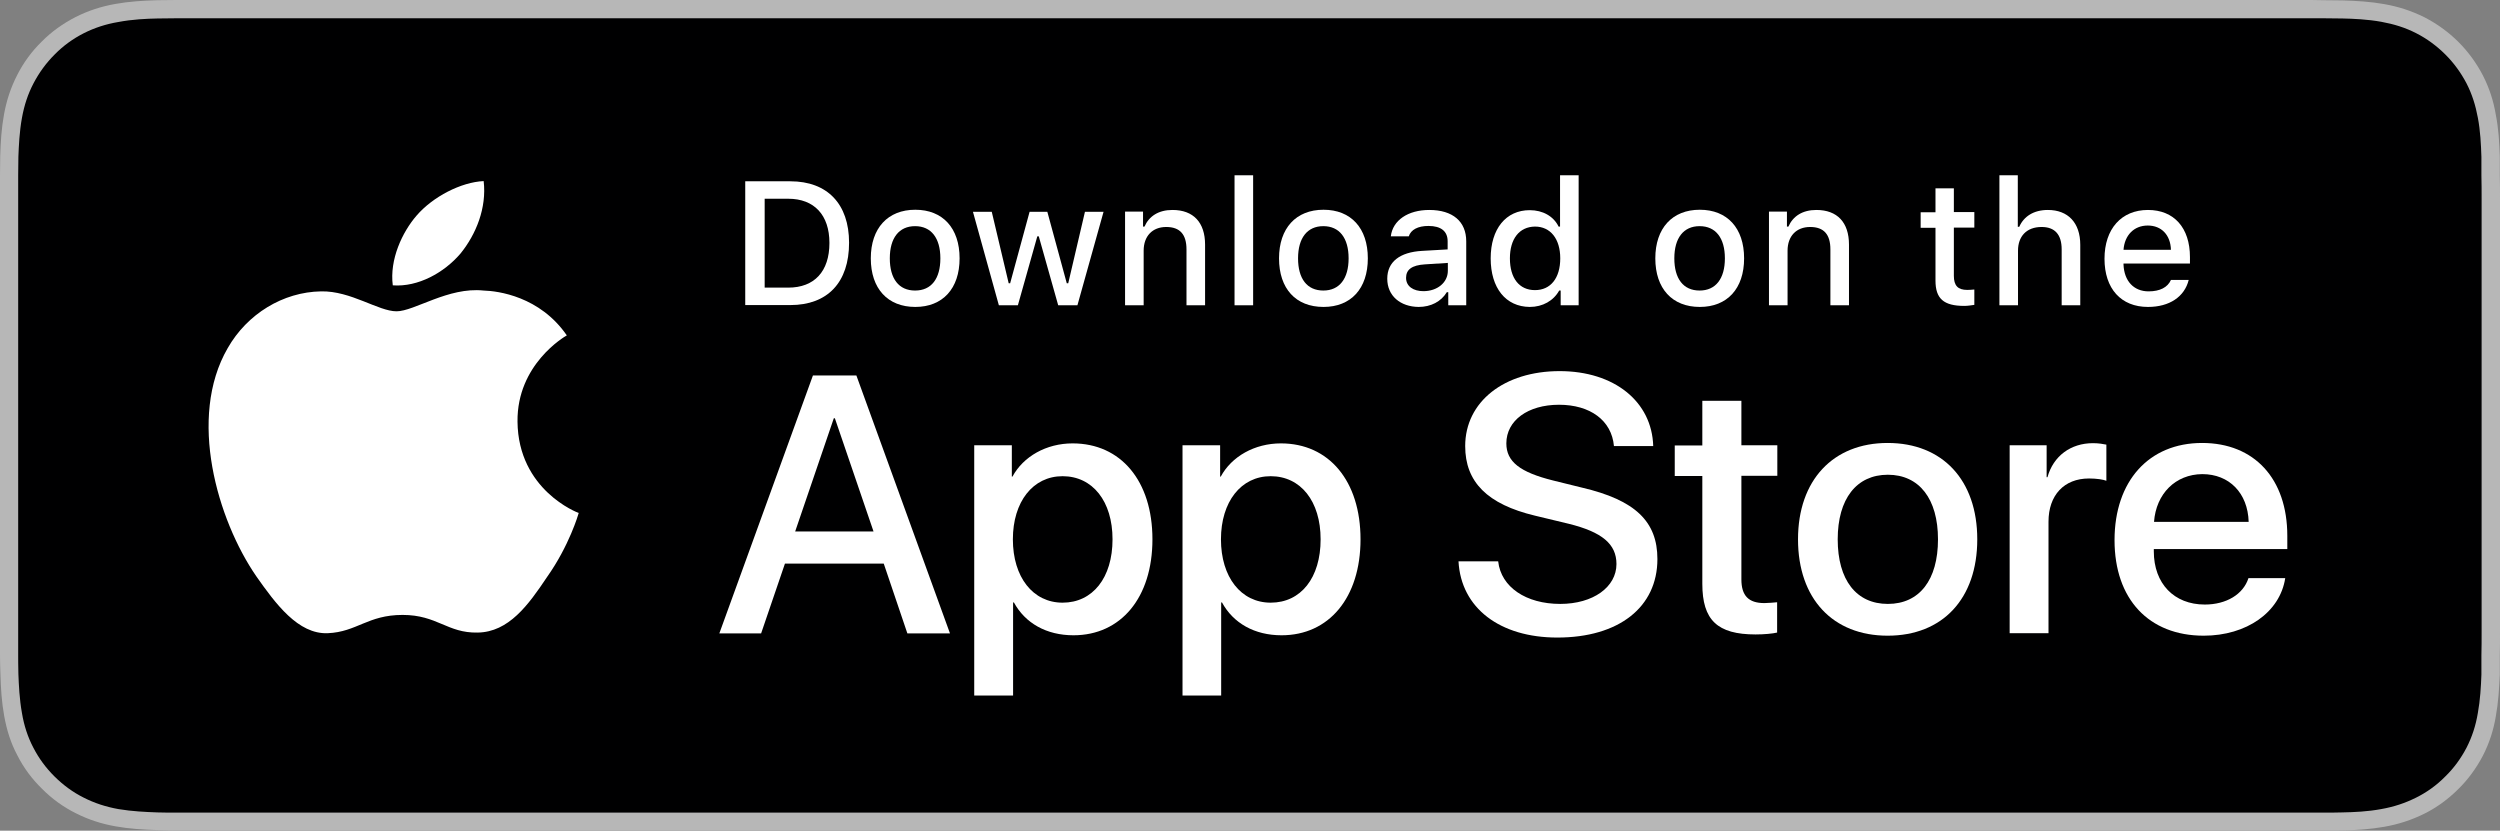 <svg width="316" height="105" viewBox="0 0 316 105" fill="none" xmlns="http://www.w3.org/2000/svg">
<rect x="0" y="0" width="316" height="105" fill="#808080" stroke="none"/>
<path d="M290.833 0H25.167C24.216 0 23.266 0 22.288 0C21.47 0 20.678 0.026 19.859 0.026C18.09 0.079 16.32 0.184 14.577 0.499C12.808 0.814 11.171 1.339 9.56 2.152C7.975 2.966 6.523 3.99 5.282 5.25C4.014 6.484 2.958 7.928 2.165 9.502C1.347 11.104 0.819 12.731 0.502 14.49C0.185 16.223 0.079 17.981 0.026 19.74C0.026 20.554 0 21.367 0 22.155C0 23.1 0 24.071 0 25.016V79.957C0 80.929 0 81.874 0 82.819C0 83.632 0.026 84.42 0.053 85.234C0.106 86.993 0.211 88.751 0.528 90.484C0.845 92.243 1.347 93.896 2.192 95.471C2.984 97.046 4.04 98.464 5.308 99.698C6.549 100.957 8.002 102.007 9.586 102.795C11.197 103.609 12.834 104.134 14.604 104.449C16.347 104.764 18.142 104.869 19.885 104.921C20.678 104.974 21.47 105 22.288 105C23.266 105 24.216 105 25.167 105H290.833C291.784 105 292.734 105 293.685 105C294.477 105 295.322 105 296.115 104.974C297.884 104.921 299.653 104.816 301.396 104.501C303.166 104.186 304.803 103.661 306.44 102.848C308.025 102.06 309.451 101.01 310.718 99.75C311.986 98.516 313.016 97.073 313.835 95.524C314.653 93.922 315.181 92.295 315.472 90.536C315.789 88.804 315.894 87.045 315.974 85.286C315.974 84.472 315.974 83.685 315.974 82.871C316 81.926 316 80.981 316 80.01V25.043C316 24.071 316 23.126 315.974 22.181C315.974 21.367 315.974 20.58 315.974 19.766C315.921 18.008 315.815 16.249 315.472 14.516C315.181 12.758 314.653 11.13 313.835 9.529C313.016 7.954 311.96 6.51 310.718 5.276C309.477 4.043 308.025 2.993 306.44 2.179C304.803 1.365 303.166 0.84 301.396 0.525C299.653 0.21 297.884 0.105 296.115 0.052C295.322 0.052 294.477 0.026 293.685 0.026C292.761 0 291.784 0 290.833 0Z" fill="#B7B7B7"/>
<path d="M22.289 102.716C21.497 102.716 20.704 102.716 19.912 102.69C18.433 102.638 16.69 102.559 14.974 102.27C13.363 101.981 11.937 101.509 10.59 100.826C9.217 100.144 7.976 99.225 6.893 98.149C5.81 97.073 4.912 95.865 4.199 94.474C3.513 93.161 3.037 91.718 2.773 90.116C2.456 88.358 2.377 86.546 2.324 85.181C2.298 84.63 2.298 82.793 2.298 82.793V22.155C2.298 22.155 2.324 20.344 2.324 19.819C2.377 18.454 2.456 16.643 2.773 14.91C3.064 13.283 3.539 11.865 4.226 10.553C4.939 9.188 5.837 7.954 6.919 6.878C8.002 5.775 9.243 4.883 10.59 4.2C11.937 3.518 13.389 3.045 14.947 2.783C16.743 2.441 18.539 2.363 19.912 2.336L22.289 2.31H293.685L296.089 2.336C297.435 2.363 299.258 2.441 301 2.756C302.585 3.045 304.037 3.491 305.411 4.2C306.757 4.883 307.999 5.801 309.081 6.878C310.164 7.954 311.062 9.188 311.775 10.553C312.462 11.891 312.911 13.309 313.201 14.884C313.518 16.538 313.597 18.244 313.65 19.845C313.65 20.58 313.65 21.394 313.65 22.181C313.676 23.179 313.676 24.098 313.676 25.043V79.984C313.676 80.929 313.676 81.874 313.65 82.819C313.65 83.685 313.65 84.446 313.65 85.26C313.597 86.809 313.492 88.515 313.201 90.116C312.937 91.718 312.462 93.161 311.775 94.5C311.062 95.865 310.164 97.099 309.081 98.149C307.999 99.251 306.757 100.144 305.384 100.826C304.011 101.509 302.611 101.981 300.974 102.27C299.284 102.585 297.541 102.664 296.036 102.69C295.27 102.716 294.451 102.716 293.659 102.716H290.807H22.289Z" fill="#000001"/>
<path d="M65.413 53.288C65.334 46.069 71.355 42.551 71.646 42.394C68.239 37.459 62.957 36.776 61.109 36.724C56.672 36.251 52.368 39.349 50.123 39.349C47.825 39.349 44.34 36.75 40.59 36.829C35.757 36.907 31.241 39.69 28.785 43.995C23.688 52.789 27.491 65.704 32.377 72.817C34.833 76.309 37.685 80.194 41.435 80.036C45.105 79.879 46.479 77.726 50.889 77.726C55.273 77.726 56.54 80.036 60.369 79.957C64.304 79.905 66.787 76.466 69.137 72.949C71.963 68.959 73.098 65.021 73.151 64.838C73.019 64.811 65.493 61.95 65.413 53.288Z" fill="white"/>
<path d="M58.204 32.051C60.184 29.61 61.531 26.276 61.135 22.89C58.283 23.021 54.718 24.859 52.658 27.247C50.836 29.347 49.225 32.812 49.648 36.067C52.843 36.304 56.144 34.466 58.204 32.051Z" fill="white"/>
<path d="M111.707 71.242H99.216L96.205 80.062H90.923L102.754 47.46H108.247L120.078 80.062H114.691L111.707 71.242ZM100.51 67.174H110.413L105.527 52.867H105.395L100.51 67.174Z" fill="white"/>
<path d="M145.668 68.171C145.668 75.547 141.68 80.299 135.685 80.299C132.279 80.299 129.585 78.776 128.159 76.151H128.054V87.911H123.142V56.28H127.895V60.244H127.974C129.348 57.697 132.252 56.044 135.58 56.044C141.68 56.044 145.668 60.795 145.668 68.171ZM140.624 68.171C140.624 63.367 138.115 60.191 134.312 60.191C130.562 60.191 128.027 63.42 128.027 68.171C128.027 72.949 130.562 76.177 134.312 76.177C138.115 76.177 140.624 73.027 140.624 68.171Z" fill="white"/>
<path d="M171.97 68.171C171.97 75.547 167.982 80.299 161.988 80.299C158.581 80.299 155.887 78.776 154.461 76.151H154.356V87.911H149.47V56.28H154.224V60.244H154.303C155.676 57.697 158.581 56.044 161.908 56.044C167.982 56.044 171.97 60.795 171.97 68.171ZM166.926 68.171C166.926 63.367 164.417 60.191 160.614 60.191C156.865 60.191 154.329 63.42 154.329 68.171C154.329 72.949 156.865 76.177 160.614 76.177C164.444 76.177 166.926 73.027 166.926 68.171Z" fill="white"/>
<path d="M189.373 70.98C189.742 74.209 192.885 76.335 197.216 76.335C201.362 76.335 204.32 74.209 204.32 71.295C204.32 68.775 202.524 67.252 198.272 66.202L194.02 65.179C187.999 63.735 185.2 60.926 185.2 56.385C185.2 50.767 190.138 46.909 197.137 46.909C204.055 46.909 208.809 50.767 208.967 56.385H204.003C203.712 53.13 200.992 51.161 197.057 51.161C193.123 51.161 190.402 53.156 190.402 56.044C190.402 58.354 192.119 59.692 196.344 60.742L199.962 61.635C206.696 63.21 209.496 65.914 209.496 70.665C209.496 76.755 204.61 80.587 196.846 80.587C189.584 80.587 184.672 76.86 184.355 70.954H189.373V70.98Z" fill="white"/>
<path d="M220.112 50.663V56.28H224.654V60.139H220.112V73.237C220.112 75.285 221.01 76.23 223.017 76.23C223.519 76.23 224.311 76.151 224.628 76.125V79.957C224.073 80.089 222.991 80.194 221.908 80.194C217.075 80.194 215.174 78.382 215.174 73.789V60.165H211.688V56.306H215.174V50.663H220.112Z" fill="white"/>
<path d="M227.269 68.171C227.269 60.69 231.705 55.991 238.598 55.991C245.543 55.991 249.927 60.69 249.927 68.171C249.927 75.679 245.543 80.351 238.598 80.351C231.679 80.351 227.269 75.679 227.269 68.171ZM244.962 68.171C244.962 63.052 242.585 60.007 238.624 60.007C234.663 60.007 232.286 63.052 232.286 68.171C232.286 73.316 234.636 76.335 238.624 76.335C242.612 76.335 244.962 73.316 244.962 68.171Z" fill="white"/>
<path d="M254.02 56.28H258.694V60.322H258.799C259.539 57.645 261.731 56.017 264.556 56.017C265.269 56.017 265.85 56.122 266.246 56.201V60.769C265.85 60.611 265.005 60.48 264.055 60.48C260.886 60.48 258.931 62.606 258.931 65.94V80.036H254.02V56.28Z" fill="white"/>
<path d="M288.852 73.08C288.192 77.385 283.967 80.351 278.553 80.351C271.608 80.351 267.277 75.731 267.277 68.276C267.277 60.821 271.608 55.991 278.342 55.991C284.944 55.991 289.116 60.506 289.116 67.725V69.405H272.242V69.694C272.242 73.762 274.803 76.414 278.685 76.414C281.405 76.414 283.544 75.127 284.204 73.08H288.852ZM272.268 65.966H284.231C284.125 62.317 281.775 59.929 278.368 59.929C274.988 59.955 272.532 62.396 272.268 65.966Z" fill="white"/>
<path d="M99.902 22.916C104.576 22.916 107.323 25.777 107.323 30.686C107.323 35.7 104.603 38.561 99.902 38.561H94.198V22.916H99.902ZM96.654 36.356H99.638C102.939 36.356 104.84 34.309 104.84 30.712C104.84 27.169 102.912 25.121 99.638 25.121H96.654V36.356Z" fill="white"/>
<path d="M110.069 32.655C110.069 28.849 112.208 26.512 115.694 26.512C119.153 26.512 121.292 28.822 121.292 32.655C121.292 36.487 119.153 38.797 115.694 38.797C112.208 38.797 110.069 36.487 110.069 32.655ZM118.863 32.655C118.863 30.082 117.701 28.586 115.667 28.586C113.634 28.586 112.472 30.082 112.472 32.655C112.472 35.227 113.608 36.724 115.667 36.724C117.727 36.724 118.863 35.227 118.863 32.655Z" fill="white"/>
<path d="M136.186 38.587H133.757L131.301 29.872H131.116L128.66 38.587H126.257L122.982 26.775H125.359L127.498 35.805H127.683L130.139 26.775H132.384L134.84 35.805H135.025L137.137 26.775H139.488L136.186 38.587Z" fill="white"/>
<path d="M142.208 26.749H144.479V28.639H144.664C145.245 27.326 146.433 26.539 148.203 26.539C150.843 26.539 152.322 28.114 152.322 30.922V38.587H149.972V31.526C149.972 29.636 149.153 28.691 147.41 28.691C145.667 28.691 144.558 29.846 144.558 31.684V38.587H142.208V26.749Z" fill="white"/>
<path d="M156.045 22.155H158.396V38.587H156.045V22.155Z" fill="white"/>
<path d="M161.67 32.655C161.67 28.849 163.809 26.512 167.295 26.512C170.755 26.512 172.894 28.822 172.894 32.655C172.894 36.487 170.755 38.797 167.295 38.797C163.783 38.797 161.67 36.487 161.67 32.655ZM170.464 32.655C170.464 30.082 169.302 28.586 167.269 28.586C165.236 28.586 164.074 30.082 164.074 32.655C164.074 35.227 165.209 36.724 167.269 36.724C169.302 36.724 170.464 35.227 170.464 32.655Z" fill="white"/>
<path d="M175.35 35.227C175.35 33.101 176.935 31.867 179.76 31.71L182.982 31.526V30.502C182.982 29.242 182.163 28.56 180.553 28.56C179.232 28.56 178.334 29.032 178.07 29.872H175.799C176.037 27.851 177.965 26.539 180.658 26.539C183.642 26.539 185.332 28.009 185.332 30.502V38.587H183.061V36.934H182.876C182.163 38.115 180.869 38.797 179.311 38.797C177.014 38.771 175.35 37.406 175.35 35.227ZM183.008 34.23V33.232L180.104 33.416C178.466 33.521 177.727 34.072 177.727 35.122C177.727 36.199 178.651 36.803 179.919 36.803C181.688 36.803 183.008 35.7 183.008 34.23Z" fill="white"/>
<path d="M188.422 32.655C188.422 28.927 190.35 26.565 193.361 26.565C194.998 26.565 196.371 27.326 197.005 28.639H197.19V22.155H199.54V38.587H197.269V36.724H197.084C196.371 38.01 194.998 38.797 193.361 38.797C190.324 38.771 188.422 36.409 188.422 32.655ZM190.852 32.655C190.852 35.175 192.04 36.671 194.021 36.671C196.002 36.671 197.216 35.149 197.216 32.655C197.216 30.187 195.975 28.639 194.021 28.639C192.04 28.665 190.852 30.187 190.852 32.655Z" fill="white"/>
<path d="M209.232 32.655C209.232 28.849 211.371 26.512 214.857 26.512C218.316 26.512 220.455 28.822 220.455 32.655C220.455 36.487 218.316 38.797 214.857 38.797C211.371 38.797 209.232 36.487 209.232 32.655ZM218.026 32.655C218.026 30.082 216.864 28.586 214.83 28.586C212.797 28.586 211.635 30.082 211.635 32.655C211.635 35.227 212.771 36.724 214.83 36.724C216.864 36.724 218.026 35.227 218.026 32.655Z" fill="white"/>
<path d="M223.598 26.749H225.869V28.639H226.054C226.635 27.326 227.823 26.539 229.592 26.539C232.233 26.539 233.712 28.114 233.712 30.922V38.587H231.362V31.526C231.362 29.636 230.543 28.691 228.8 28.691C227.057 28.691 225.948 29.846 225.948 31.684V38.587H223.598V26.749Z" fill="white"/>
<path d="M246.968 23.809V26.801H249.556V28.77H246.968V34.86C246.968 36.094 247.47 36.645 248.659 36.645C249.028 36.645 249.213 36.619 249.556 36.593V38.535C249.187 38.587 248.738 38.666 248.289 38.666C245.674 38.666 244.645 37.748 244.645 35.464V28.796H242.77V26.828H244.645V23.809H246.968Z" fill="white"/>
<path d="M252.726 22.155H255.05V28.665H255.234C255.815 27.352 257.057 26.539 258.852 26.539C261.387 26.539 262.946 28.14 262.946 30.949V38.587H260.595V31.526C260.595 29.636 259.724 28.691 258.06 28.691C256.132 28.691 255.076 29.899 255.076 31.684V38.587H252.726V22.155Z" fill="white"/>
<path d="M276.652 35.385C276.124 37.511 274.222 38.797 271.502 38.797C268.096 38.797 266.009 36.487 266.009 32.707C266.009 28.927 268.148 26.539 271.502 26.539C274.803 26.539 276.81 28.796 276.81 32.497V33.311H268.412V33.442C268.492 35.516 269.706 36.829 271.581 36.829C273.007 36.829 273.985 36.33 274.407 35.385H276.652ZM268.412 31.579H274.407C274.354 29.715 273.219 28.507 271.476 28.507C269.733 28.507 268.544 29.741 268.412 31.579Z" fill="white"/>
</svg>

